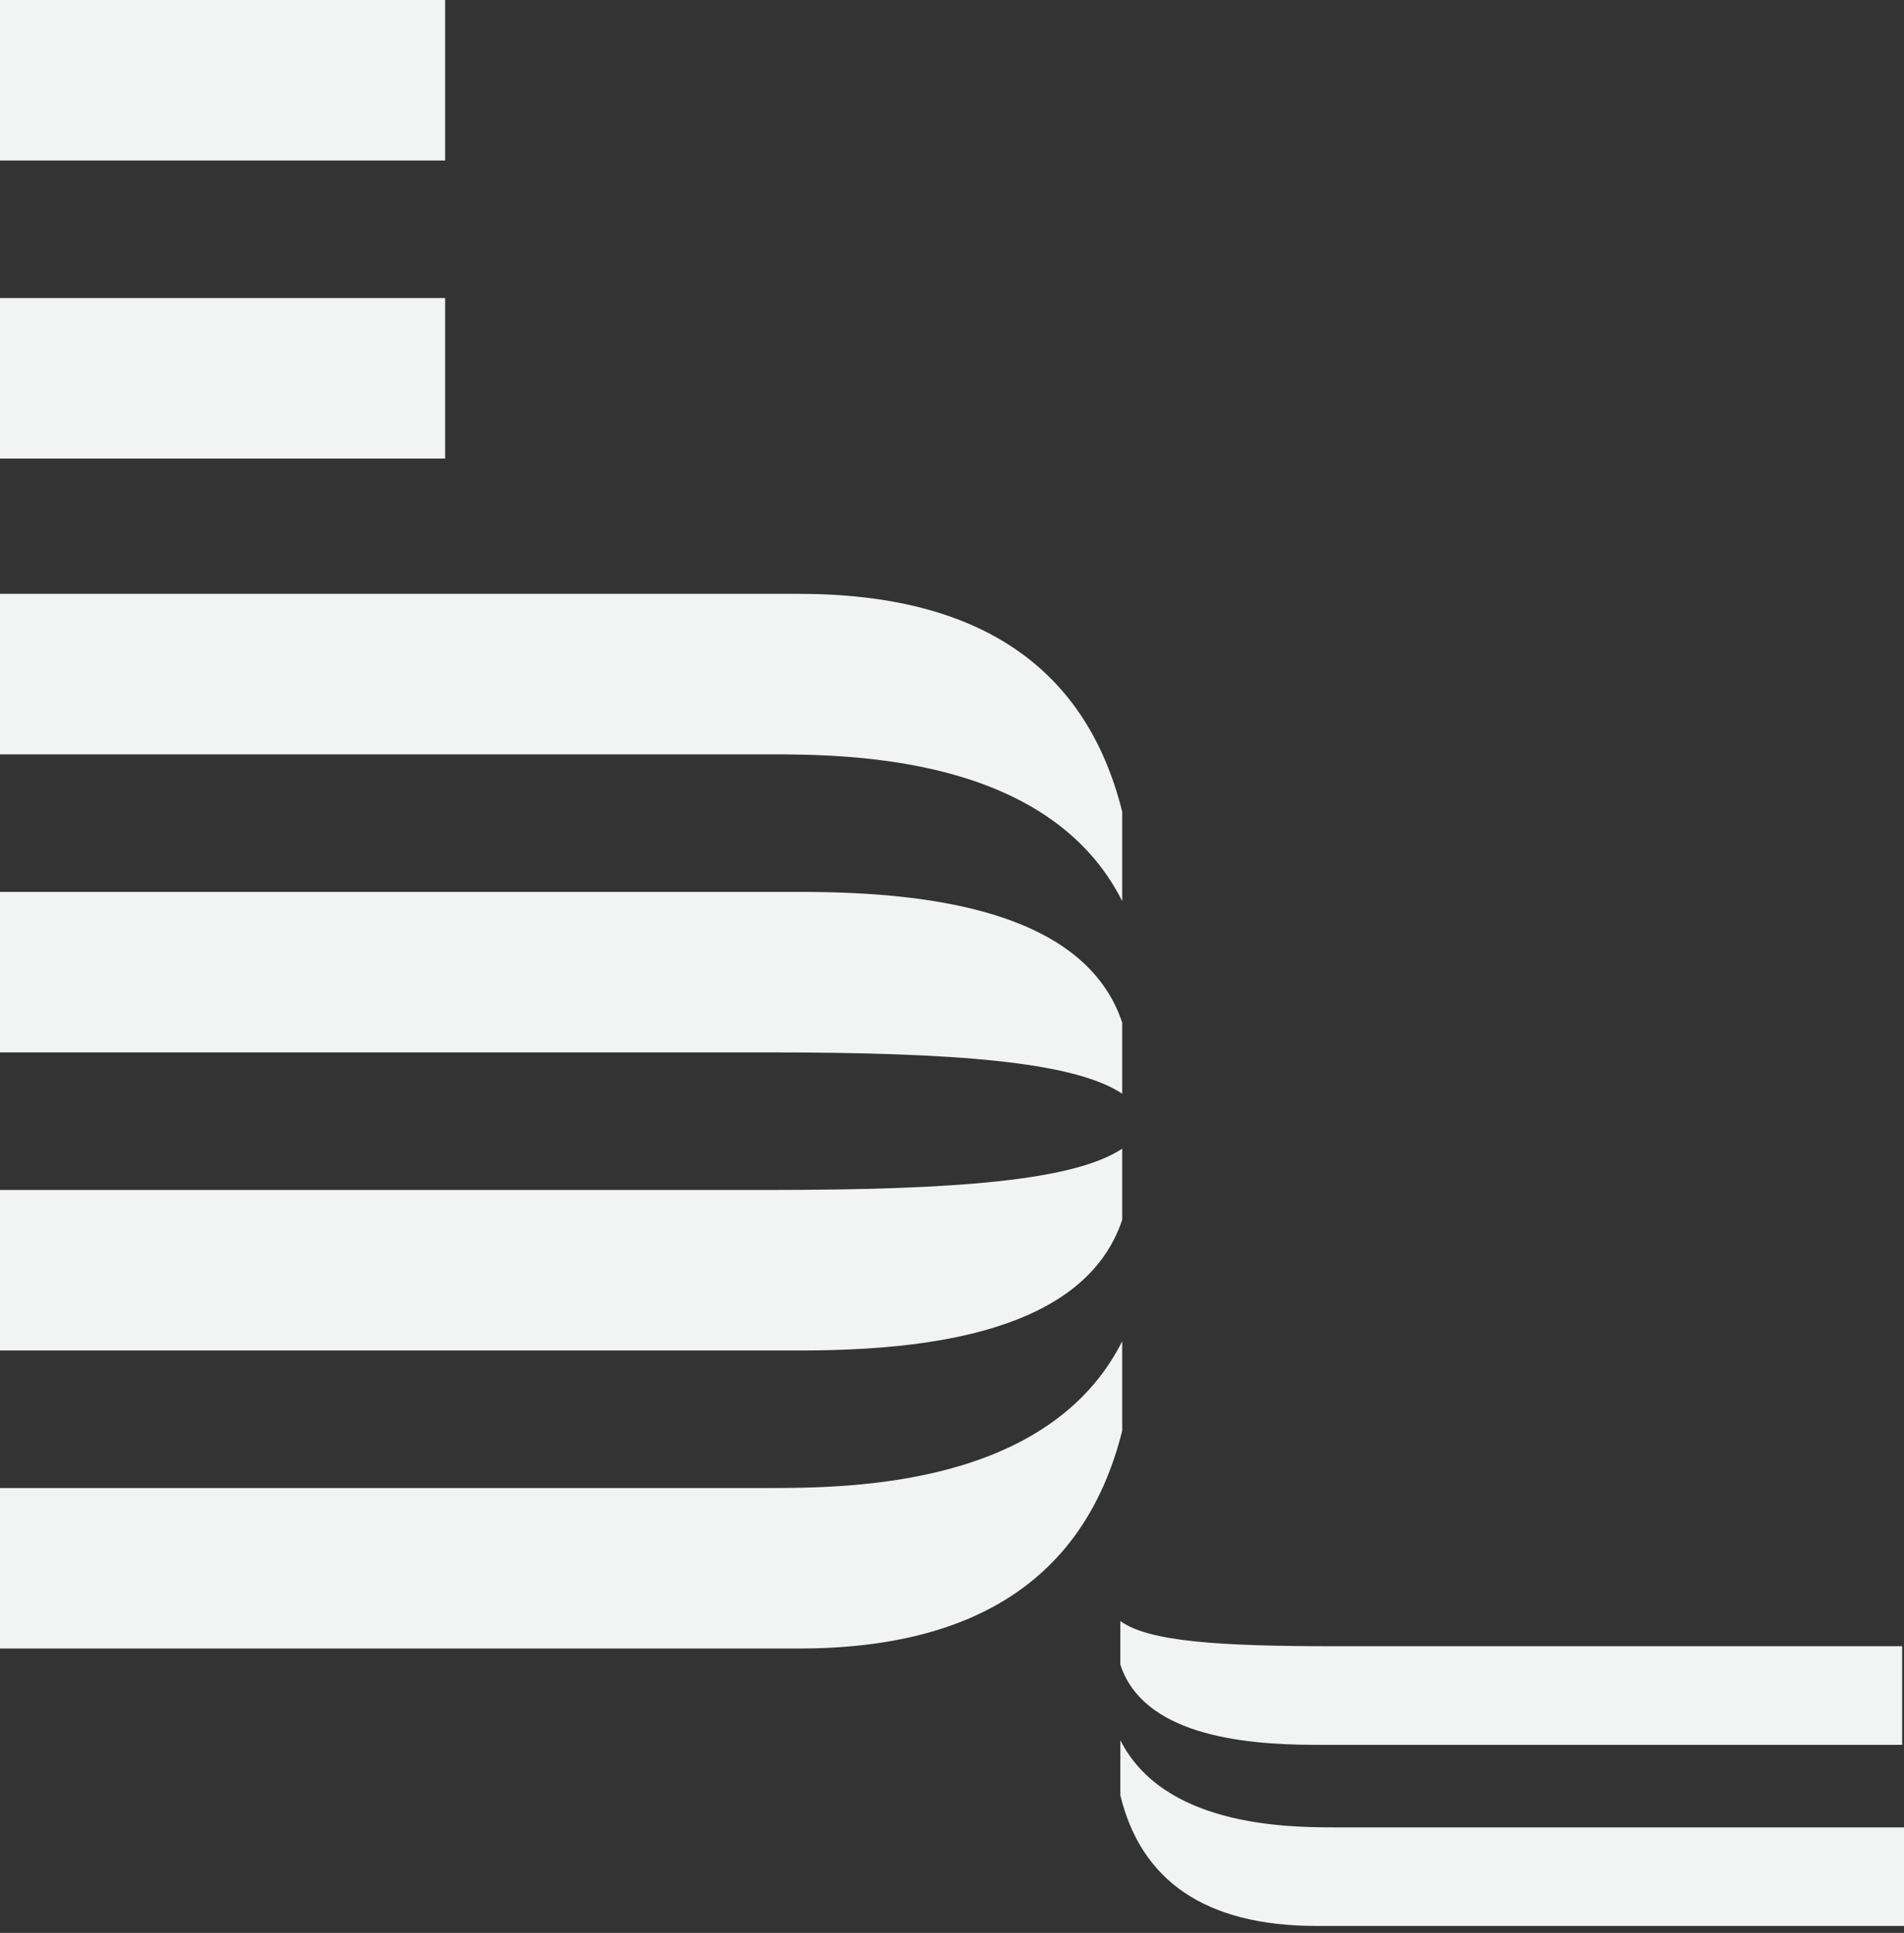<svg width="132" height="134" viewBox="0 0 132 134" fill="none" xmlns="http://www.w3.org/2000/svg" xmlns:xlink="http://www.w3.org/1999/xlink">
<rect x="0" y="0" width="132" height="134" fill="#333333" stroke="none"/>
<path d="M0,20.664L30.86,20.664L30.86,31.79L0,31.79L0,20.664ZM0,0L30.86,0L30.86,11.126L0,11.126L0,0ZM55.368,41.168L0,41.168L0,52.295L53.293,52.295C59.128,52.295 72.742,52.453 77.8,62.467L77.8,56.269C75.336,46.413 68.075,41.168 55.367,41.168L55.368,41.168ZM55.497,61.832L0,61.832L0,72.958L53.293,72.958C66.259,72.958 74.428,73.594 77.8,75.819L77.8,70.892C75.206,63.103 64.314,61.832 55.497,61.832L55.497,61.832ZM55.368,114.285L0,114.285L0,103.159L53.293,103.159C59.128,103.159 72.742,103 77.8,92.986L77.8,99.185C75.336,109.04 68.075,114.285 55.367,114.285L55.368,114.285ZM55.497,93.622L0,93.622L0,82.495L53.293,82.495C66.259,82.495 74.428,81.859 77.8,79.634L77.8,84.562C75.206,92.35 64.314,93.622 55.497,93.622L55.497,93.622ZM91.285,133.518L132,133.518L132,126.683L92.452,126.683C88.95,126.683 80.653,126.524 77.67,120.643L77.67,124.458C79.096,130.339 83.505,133.518 91.285,133.518L91.285,133.518ZM91.155,120.961L131.871,120.961L131.871,114.126L92.452,114.126C84.542,114.126 79.615,113.808 77.67,112.378L77.67,115.398C79.225,120.166 85.838,120.961 91.155,120.961L91.155,120.961Z" fill="#F2F4F3"/>
</svg>

